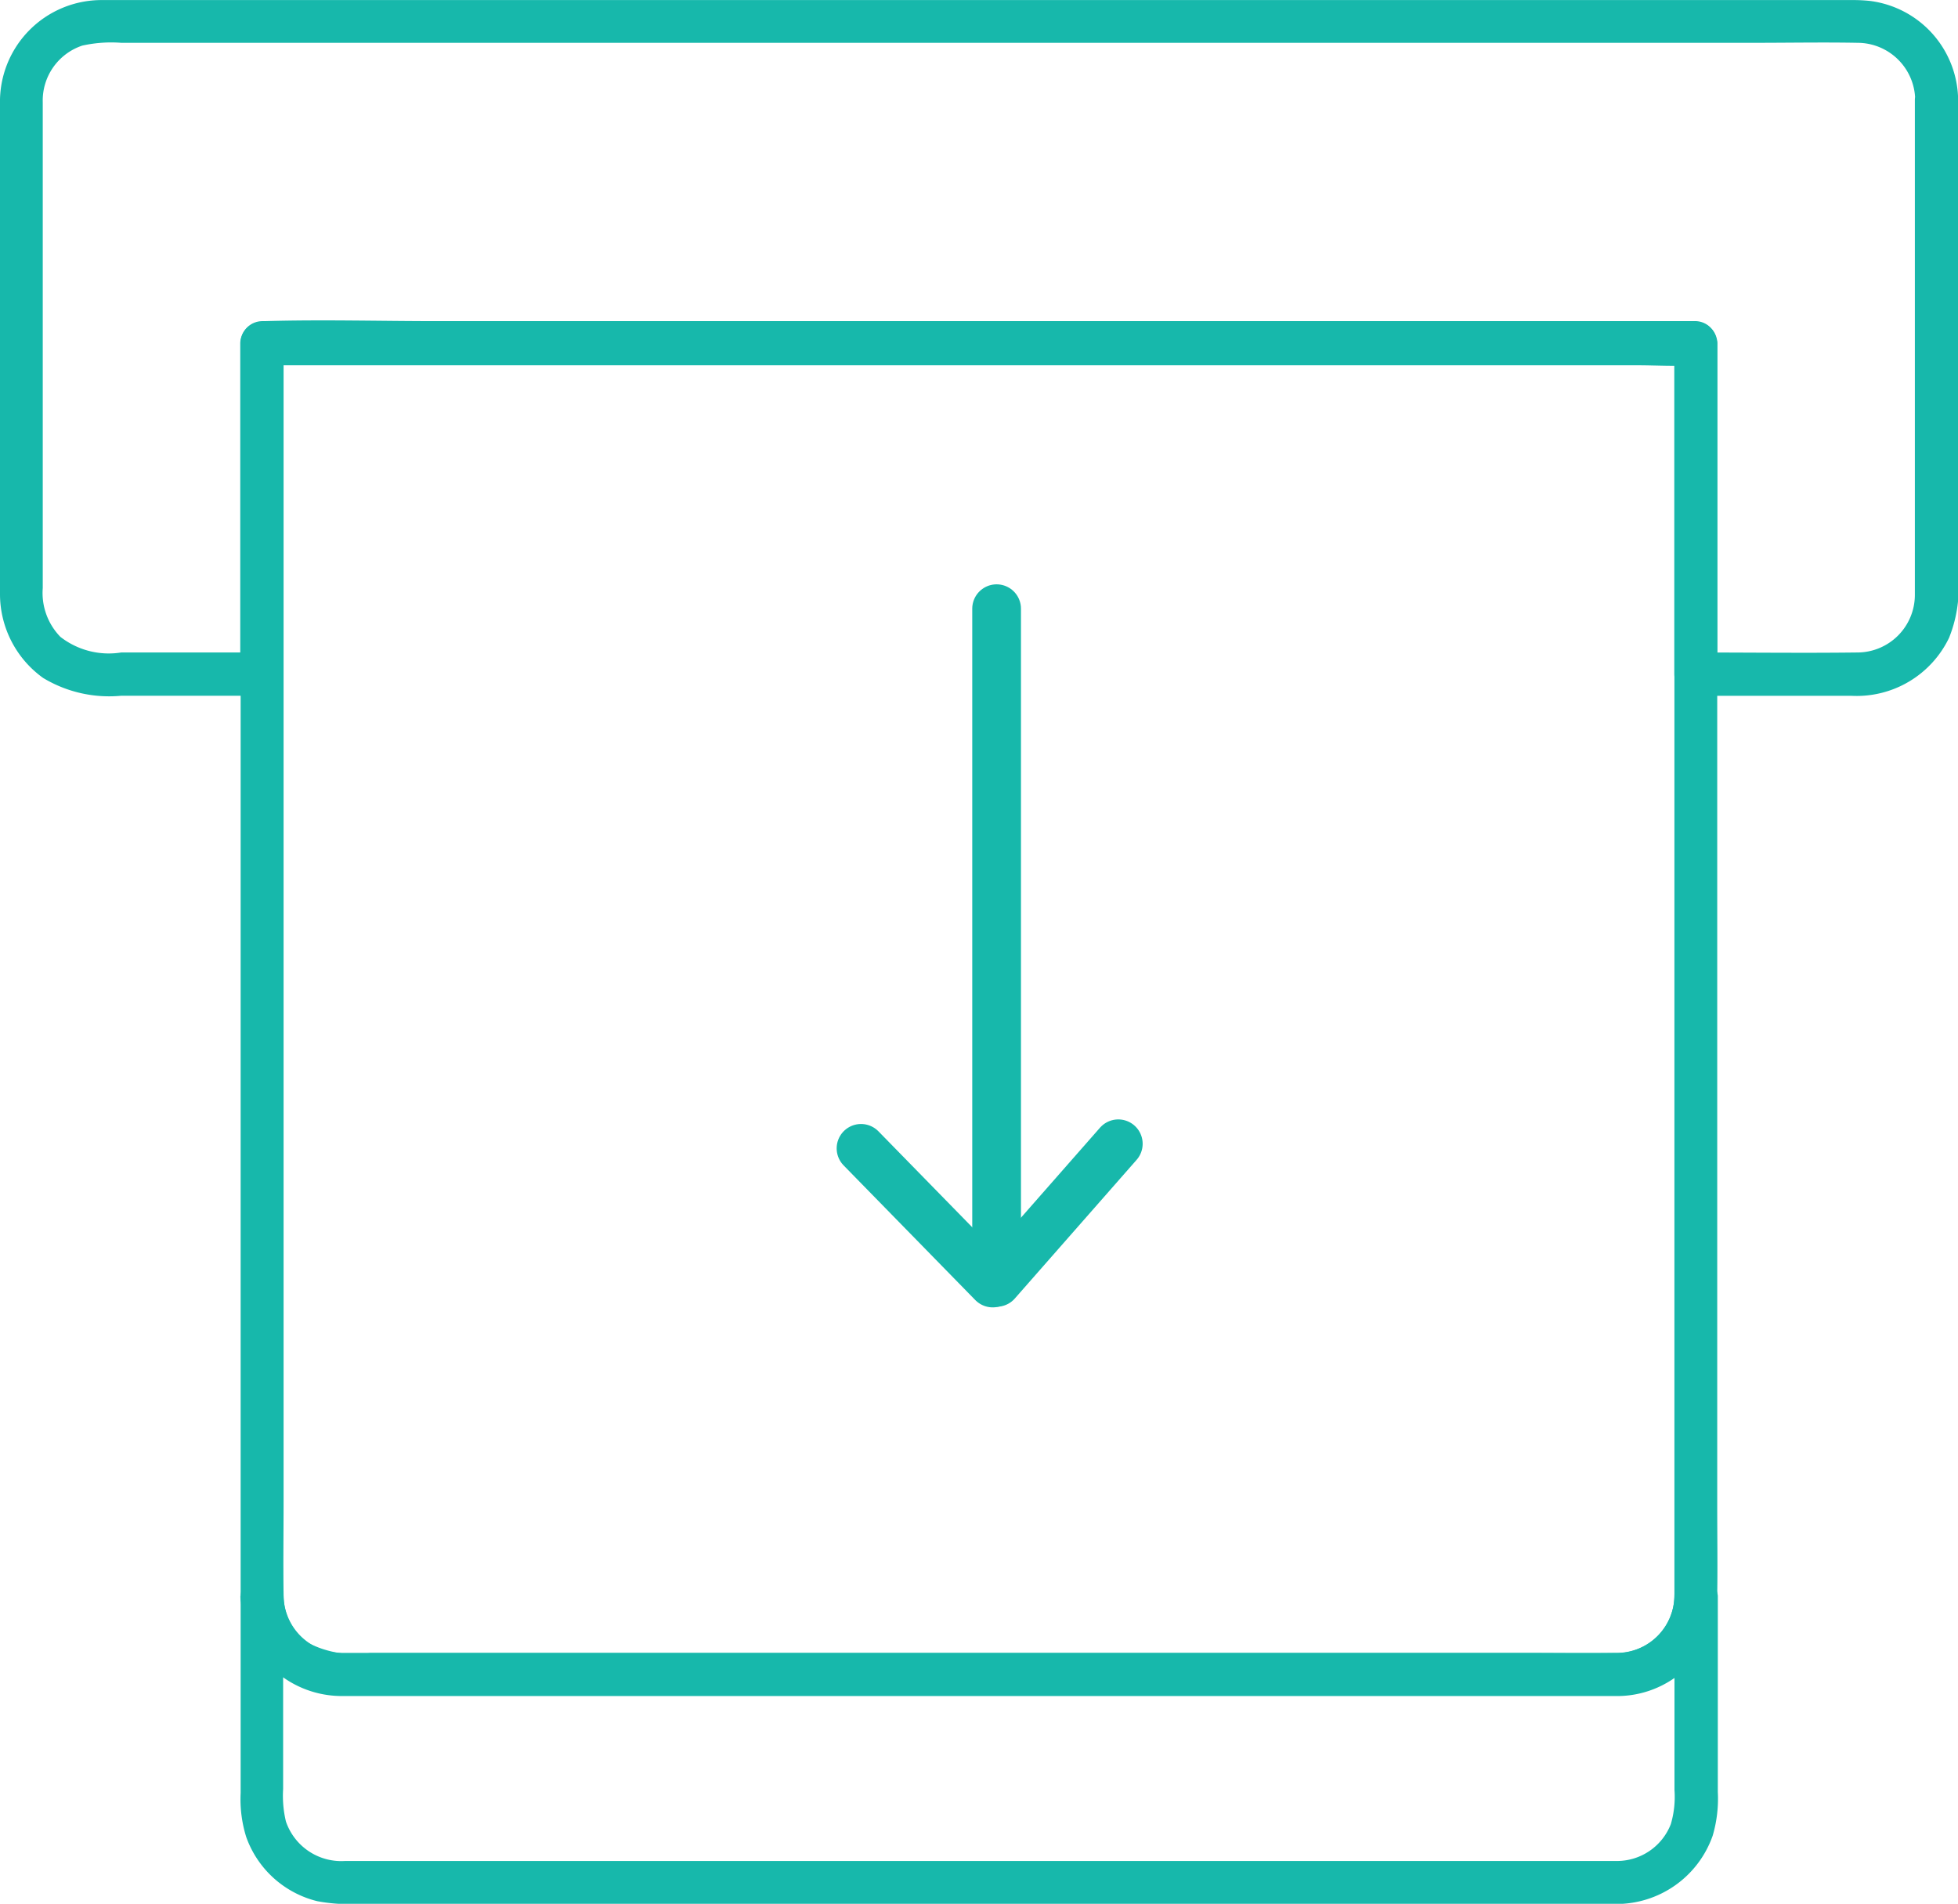 <svg xmlns="http://www.w3.org/2000/svg" width="30.138" height="29.303" viewBox="0 0 30.138 29.303">
  <g id="Retiros" transform="translate(-1053 -210.348)">
    <g id="withdrawal" transform="translate(1053 210.348)">
      <path id="Trazado_27838" data-name="Trazado 27838" d="M85.474,70.093v7.114c0,.169,0,.337,0,.506a.887.887,0,0,1-.892.886c-.826.01-1.652,0-2.478,0l.33.33V73.84a.336.336,0,0,0-.33-.33H62.731c-.886,0-1.778-.026-2.667,0h-.036a.336.336,0,0,0-.33.33v5.089l.33-.33H57.864a1.211,1.211,0,0,1-.935-.241.969.969,0,0,1-.271-.75V70.13a.891.891,0,0,1,.608-.872,2.06,2.06,0,0,1,.6-.043H83c.532,0,1.064-.01,1.593,0a.889.889,0,0,1,.886.879.331.331,0,0,0,.661,0A1.552,1.552,0,0,0,84.78,68.57a2.478,2.478,0,0,0-.271-.013H59.493c-.641,0-1.285,0-1.926,0A1.564,1.564,0,0,0,56,70.153v7.53a1.589,1.589,0,0,0,.664,1.308,1.967,1.967,0,0,0,1.2.274h2.164a.336.336,0,0,0,.33-.33V73.847l-.33.33H81.2c.284,0,.578.02.866,0h.036l-.33-.33v5.089a.336.336,0,0,0,.33.33H84.5a1.577,1.577,0,0,0,1.5-.892,2.039,2.039,0,0,0,.145-.876V70.1A.332.332,0,0,0,85.474,70.093Zm-3.7,23.024v2.99a1.486,1.486,0,0,1-.056.525.889.889,0,0,1-.823.568H61.31a.9.9,0,0,1-.909-.608,1.692,1.692,0,0,1-.043-.5V93.121H59.7a1.562,1.562,0,0,0,1.536,1.54H80.855a1.54,1.54,0,0,0,1.576-1.54.329.329,0,0,0-.658,0,.888.888,0,0,1-.886.879H61.693a1.579,1.579,0,0,1-.955-.159.888.888,0,0,1-.373-.72.331.331,0,0,0-.661,0v3.033a1.949,1.949,0,0,0,.086.677,1.553,1.553,0,0,0,1.094.988,2.624,2.624,0,0,0,.578.043h19.4a1.572,1.572,0,0,0,1.5-1.051,2.018,2.018,0,0,0,.079-.674V93.117A.336.336,0,0,0,81.773,93.117Z" transform="translate(-56 -68.556)" fill="#17b8ab"/>
      <path id="Trazado_27839" data-name="Trazado 27839" d="M190.126,218.293v18.831c0,.145,0,.291,0,.436a.888.888,0,0,1-.9.889c-.479.007-.962,0-1.441,0H170.04c-.142,0-.287,0-.43,0a.891.891,0,0,1-.892-.9c-.007-.482,0-.965,0-1.447v-17.82l-.33.33H187.76c.886,0,1.778.026,2.667,0h.036a.331.331,0,0,0,0-.661H171.09c-.886,0-1.778-.026-2.667,0h-.036a.336.336,0,0,0-.33.33v18.9c0,.126,0,.248,0,.373a1.561,1.561,0,0,0,1.55,1.54c.466.007.935,0,1.4,0h17.826c.135,0,.271,0,.406,0a1.563,1.563,0,0,0,1.546-1.543c.007-.449,0-.9,0-1.351V218.283A.331.331,0,0,0,190.126,218.293Z" transform="translate(-164.353 -213.008)" fill="#17b8ab"/>
    </g>
    <g id="Transacciones_Icon" data-name="Transacciones Icon" transform="translate(1065.919 219.719)">
      <g id="Grupo_45542" data-name="Grupo 45542" transform="translate(0 10.563) rotate(-90)">
        <path id="Trazado_27850" data-name="Trazado 27850" d="M0,2.414,1.606,0" transform="matrix(0.978, 0.208, -0.208, 0.978, 0.688, 0)" fill="none" stroke="#17b8ab" stroke-linecap="round" stroke-linejoin="round" stroke-width="0.75"/>
        <path id="Trazado_27851" data-name="Trazado 27851" d="M0,2.346,1.6,0" transform="translate(2.524 2.706) rotate(97)" fill="none" stroke="#17b8ab" stroke-linecap="round" stroke-linejoin="round" stroke-width="0.75"/>
        <path id="Trazado_27853" data-name="Trazado 27853" d="M0,0H10" transform="translate(0.565 2.421)" fill="none" stroke="#17b8ab" stroke-linecap="round" stroke-linejoin="round" stroke-width="0.75"/>
      </g>
    </g>
  </g>
</svg>
